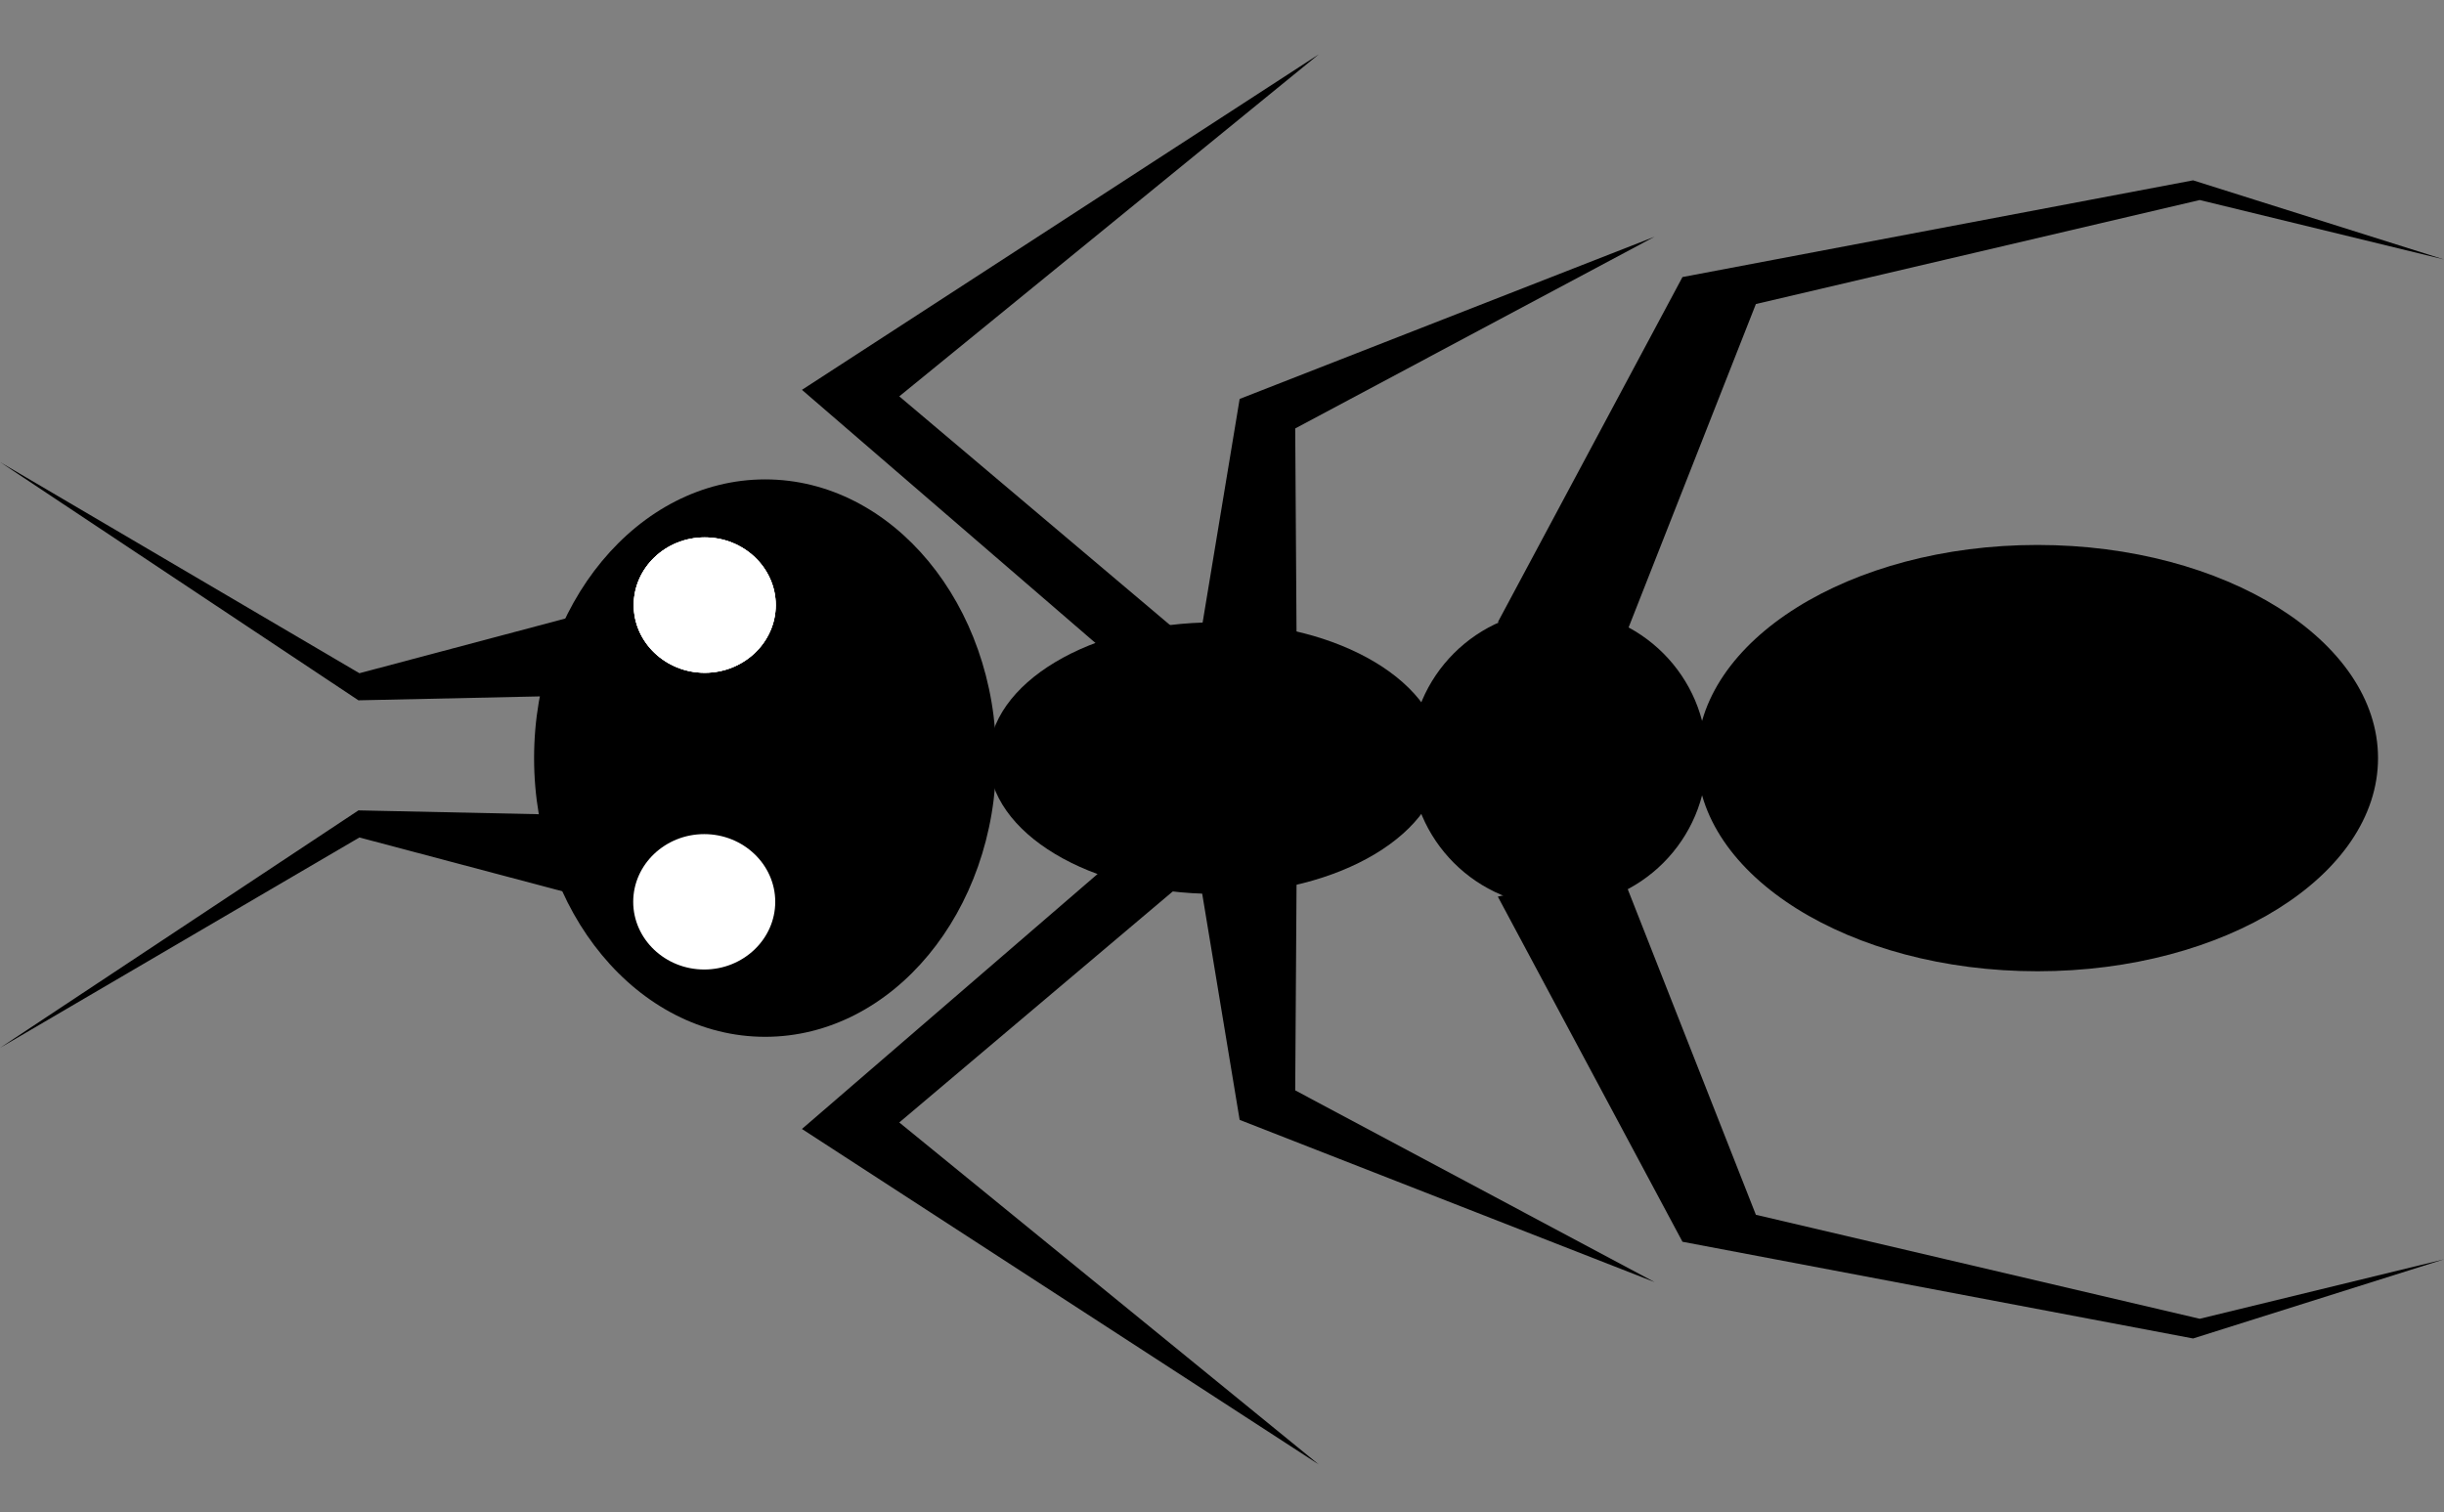 <?xml version="1.0" encoding="utf-8"?>
<!-- Generator: Adobe Illustrator 16.0.0, SVG Export Plug-In . SVG Version: 6.00 Build 0)  -->
<svg version="1.2" baseProfile="tiny" id="Layer_1" xmlns="http://www.w3.org/2000/svg" xmlns:xlink="http://www.w3.org/1999/xlink"
	 x="0px" y="0px" width="564.4px" height="349.34px" viewBox="0 0 564.4 349.34" xml:space="preserve">
<rect x="0" y="0" width="564.4" height="349.34" fill="#808080" stroke="none"/>
<g>
	<path fill-rule="evenodd" fill="#000000" d="M277.027,148.021l9.249-55.873l95.822-37.469l-82.991,44.287l0.36,55.699
		C292.709,151.517,285.208,148.96,277.027,148.021"/>
	<path fill-rule="evenodd" fill="#000000" d="M345.896,143.721l42.644-79.726l58.959-11.172l58.958-11.168L564.4,59.933l-56.413-13.729
		L405.491,70.228l-35.248,89.58C364.772,151.655,351.562,144.637,345.896,143.721"/>
	<path fill-rule="evenodd" fill="#000000" d="M254.826,150.117l-69.631-60.069l119.35-77.492l-96.873,78.996l64.863,54.804
		C266.554,146.96,260.615,148.374,254.826,150.117"/>
	<path fill-rule="evenodd" fill="#000000" d="M128.647,188.162l-45.87-0.975L0,242.046l82.999-48.602l51.363,13.625
		C130.601,199.582,129.316,193.05,128.647,188.162"/>
	<path fill-rule="evenodd" fill="#000000" d="M277.027,202.802l9.249,55.875l95.822,37.469l-82.991-44.287l0.36-55.701
		C292.709,199.306,285.208,201.863,277.027,202.802"/>
	<path fill-rule="evenodd" fill="#000000" d="M345.896,207.103l42.644,79.727L447.498,298l58.958,11.168L564.4,290.89l-56.413,13.729
		l-102.496-24.021l-35.248-89.58C364.772,199.169,351.562,206.187,345.896,207.103"/>
	<path fill-rule="evenodd" fill="#000000" d="M254.826,200.707l-69.631,60.07l119.35,77.49l-96.873-78.994l64.863-54.805
		C266.554,203.865,260.615,202.449,254.826,200.707"/>
	<path fill-rule="evenodd" fill="#000000" d="M128.647,160.772l-45.87,0.992L0.085,106.776l82.914,48.73l51.363-13.644
		C130.601,149.352,129.316,155.883,128.647,160.772"/>
	<path fill-rule="evenodd" fill="#000000" d="M470.513,224.347c43.321,0,78.653-22.117,78.653-49.235c0-27.117-35.332-49.235-78.653-49.235
		c-43.32,0-78.652,22.118-78.652,49.235C391.86,202.23,427.192,224.347,470.513,224.347"/>
	<path fill-rule="evenodd" fill="#000000" d="M176.703,239.49c29.392,0,53.363-28.92,53.363-64.378c0-35.458-23.972-64.378-53.363-64.378
		c-29.393,0-53.365,28.921-53.365,64.378C123.338,210.57,147.311,239.49,176.703,239.49"/>
	<path fill-rule="evenodd" fill="#000000" d="M359.931,209.363c18.854,0,34.23-15.387,34.23-34.253c0-18.865-15.377-34.252-34.23-34.252
		c-18.853,0-34.229,15.387-34.229,34.252C325.702,193.976,341.078,209.363,359.931,209.363"/>
	<path fill-rule="evenodd" fill="#000000" d="M280.602,206.47c28.795,0,52.28-14.088,52.28-31.358c0-17.271-23.485-31.357-52.28-31.357
		s-52.279,14.085-52.279,31.357C228.322,192.382,251.807,206.47,280.602,206.47"/>
	<path fill-rule="evenodd" fill="#FFFFFF" d="M162.746,155.401c9.034,0,16.4-7.024,16.4-15.636c0-8.613-7.366-15.637-16.4-15.637
		c-9.033,0-16.4,7.023-16.4,15.637C146.346,148.377,153.713,155.401,162.746,155.401"/>
	<path fill-rule="evenodd" fill="#FFFFFF" d="M162.746,155.401c9.034,0,16.4-7.024,16.4-15.636c0-8.613-7.366-15.637-16.4-15.637
		c-9.033,0-16.4,7.023-16.4,15.637C146.346,148.377,153.713,155.401,162.746,155.401"/>
	<path fill-rule="evenodd" fill="#FFFFFF" d="M162.746,155.401c9.034,0,16.4-7.024,16.4-15.636c0-8.613-7.366-15.637-16.4-15.637
		c-9.033,0-16.4,7.023-16.4,15.637C146.346,148.377,153.713,155.401,162.746,155.401"/>
	<path fill-rule="evenodd" fill="#FFFFFF" d="M162.63,223.943c9.032,0,16.399-7.023,16.399-15.637
		c0-8.611-7.367-15.637-16.399-15.637c-9.033,0-16.4,7.025-16.4,15.637C146.229,216.919,153.597,223.943,162.63,223.943"/>
</g>
</svg>

